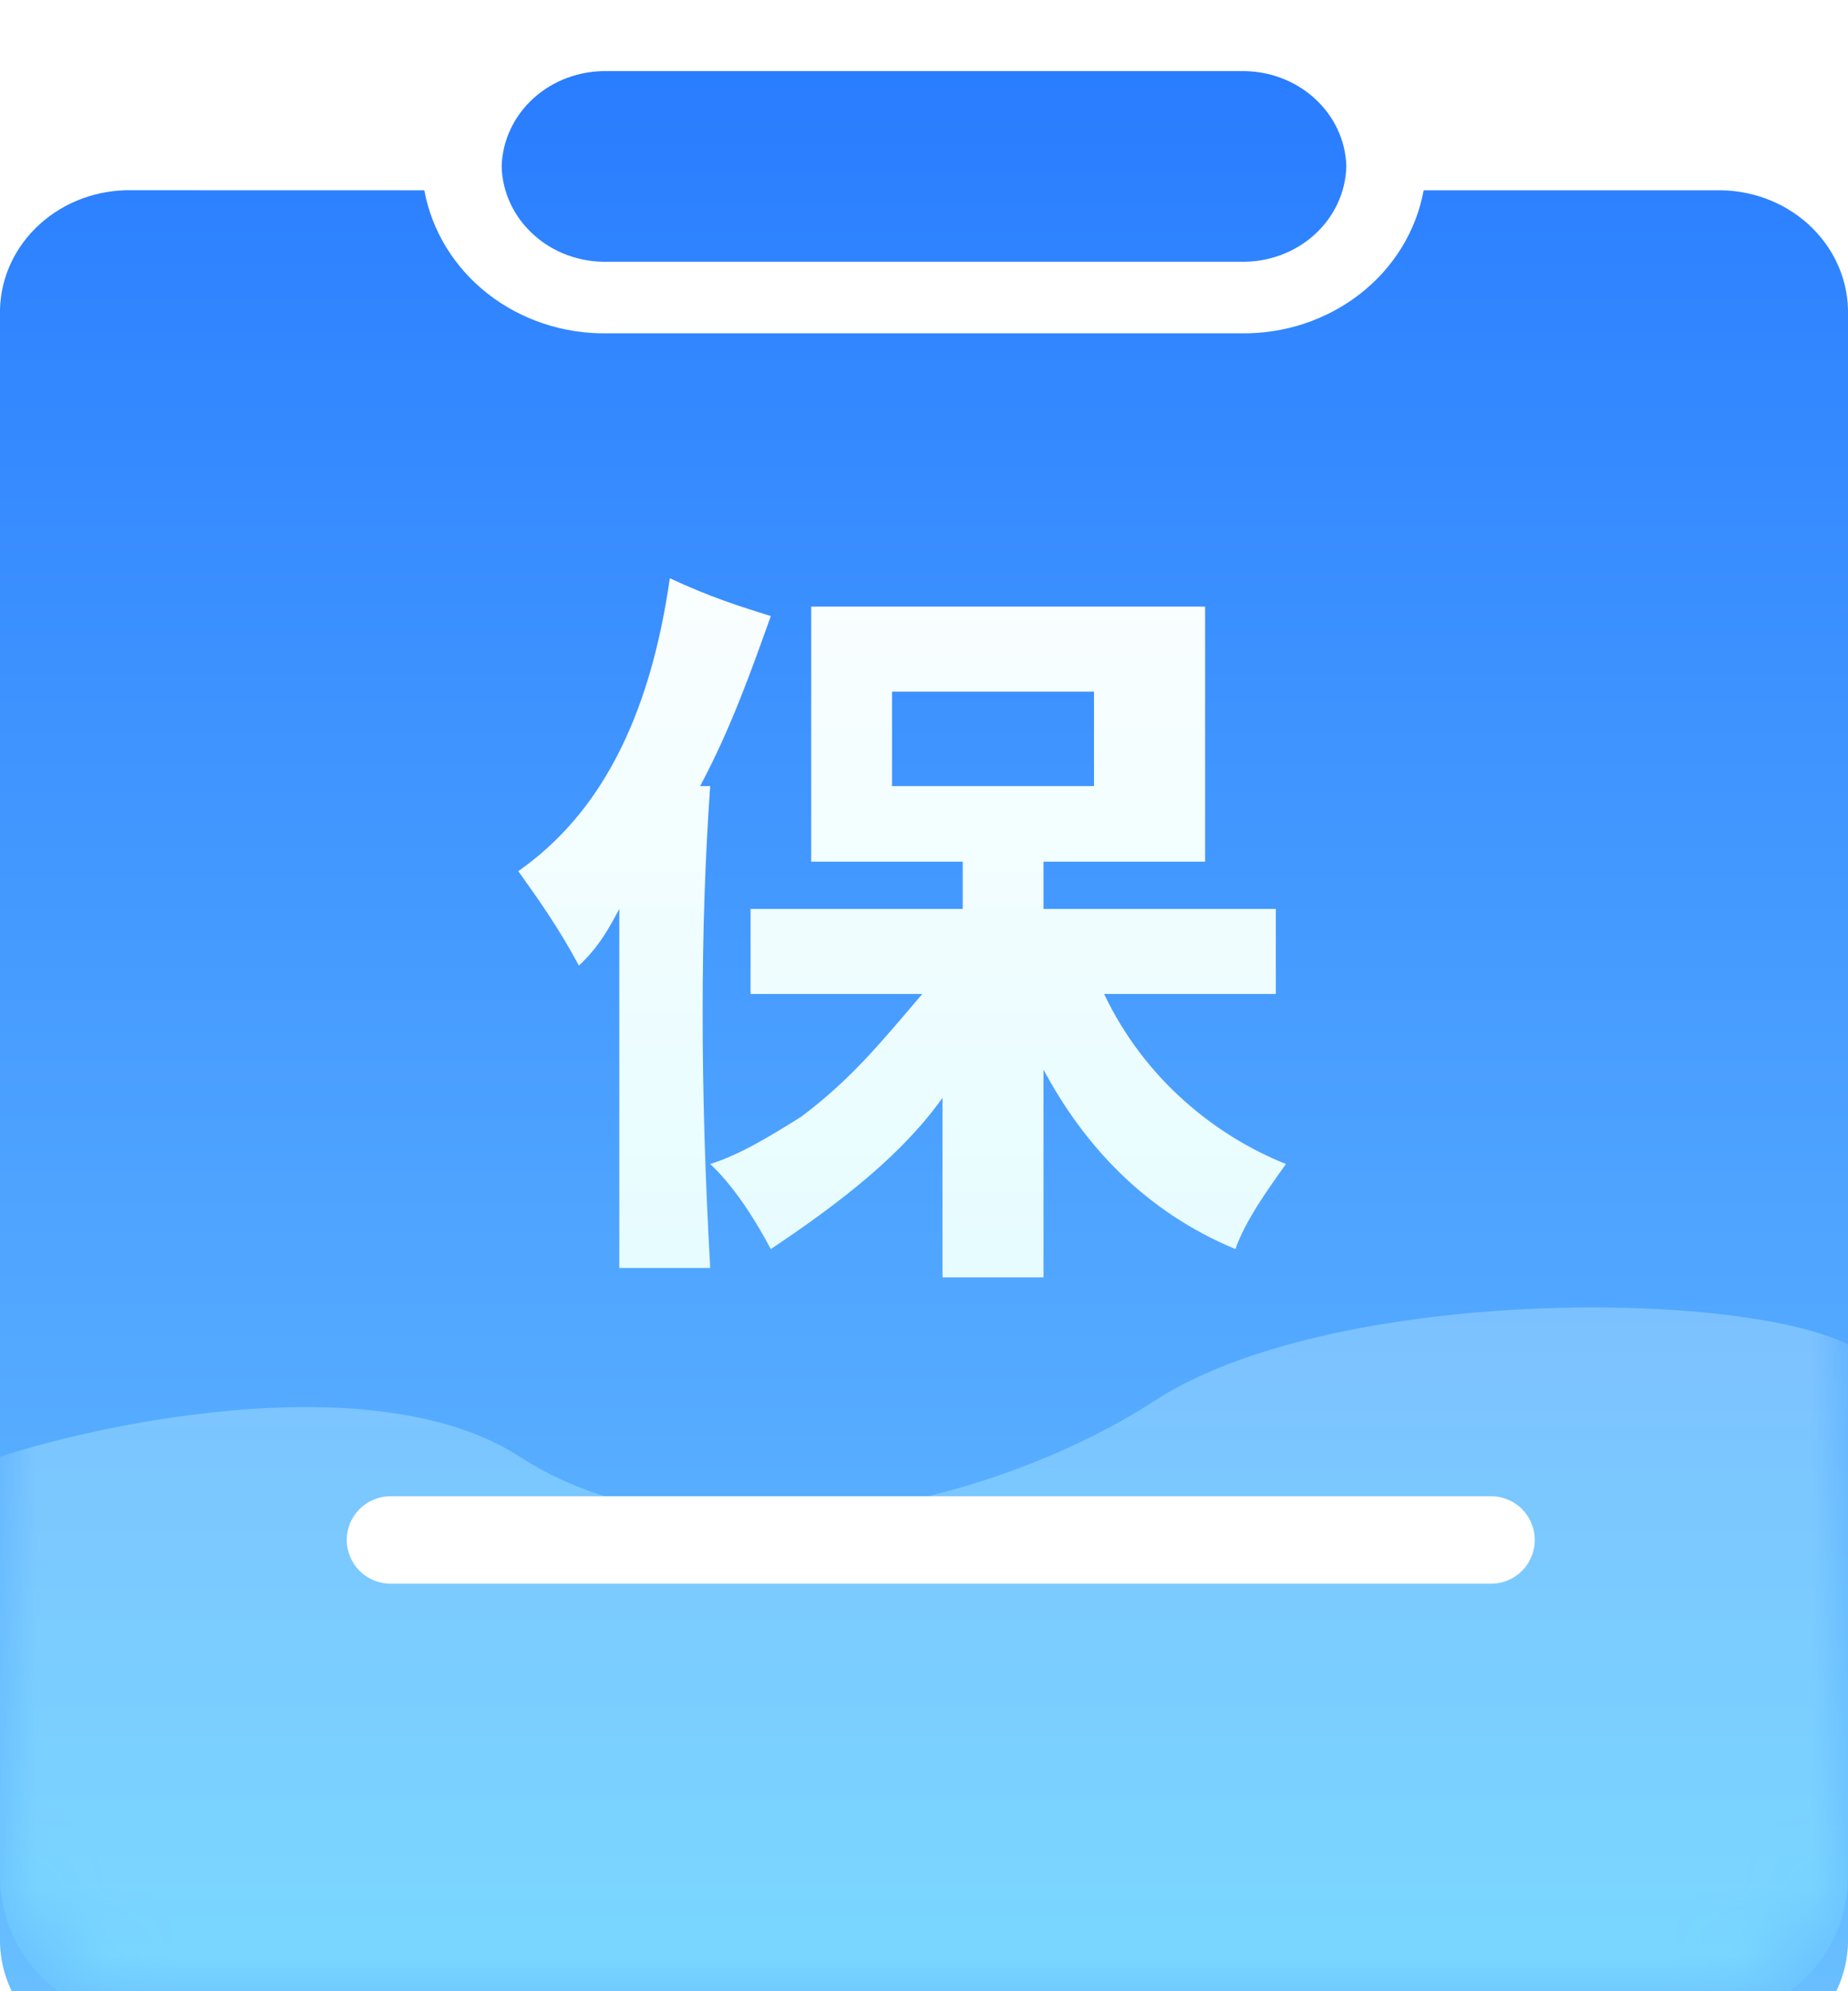 <svg width="26" height="28" viewBox="0 0 26 28" fill="none" xmlns="http://www.w3.org/2000/svg">
<g id="&#228;&#191;&#157;&#229;&#141;&#149;&#228;&#191;&#161;&#230;&#129;&#175;">
<g id="&#228;&#191;&#157;&#233;&#153;&#169;&#228;&#184;&#154;&#229;&#138;&#161;--&#228;&#191;&#157;&#229;&#141;&#149;&#228;&#191;&#161;&#230;&#129;&#175;">
<g id="Group 50">
<g id="Group 51">
<g id="Vector" filter="url(#filter0_i_282_3774)">
<path d="M5.97 1.676C6.075 2.246 6.391 2.762 6.863 3.131C7.335 3.5 7.931 3.697 8.543 3.687H17.456C18.068 3.697 18.664 3.5 19.137 3.131C19.609 2.763 19.925 2.246 20.03 1.676H24.142C24.624 1.665 25.09 1.836 25.438 2.15C25.787 2.465 25.989 2.897 26 3.352V26.323C25.989 26.778 25.787 27.21 25.439 27.524C25.091 27.839 24.625 28.01 24.144 28H1.857C1.375 28.01 0.909 27.839 0.561 27.525C0.213 27.21 0.011 26.778 0 26.323V3.351C0.011 2.896 0.213 2.464 0.562 2.15C0.91 1.836 1.376 1.665 1.857 1.675L5.97 1.676ZM8.544 0H17.456C17.841 -0.008 18.214 0.129 18.492 0.38C18.771 0.631 18.933 0.977 18.942 1.341C18.932 1.705 18.771 2.05 18.492 2.302C18.213 2.553 17.841 2.689 17.456 2.681H8.544C8.159 2.689 7.786 2.553 7.508 2.301C7.229 2.05 7.067 1.704 7.058 1.34C7.068 0.977 7.229 0.631 7.508 0.38C7.786 0.129 8.159 -0.008 8.544 0Z" fill="url(#paint0_linear_282_3774)"/>
</g>
<g id="Group 52">
<g id="Mask group">
<mask id="mask0_282_3774" style="mask-type:alpha" maskUnits="userSpaceOnUse" x="0" y="0" width="26" height="28">
<path id="Vector_2" d="M5.97 1.676C6.075 2.246 6.391 2.762 6.863 3.131C7.335 3.5 7.931 3.697 8.543 3.687H17.456C18.068 3.697 18.664 3.5 19.137 3.131C19.609 2.763 19.925 2.246 20.03 1.676H24.142C24.624 1.665 25.09 1.836 25.438 2.15C25.787 2.465 25.989 2.897 26 3.352V26.323C25.989 26.778 25.787 27.21 25.439 27.524C25.091 27.839 24.625 28.01 24.144 28H1.857C1.375 28.01 0.909 27.839 0.561 27.525C0.213 27.21 0.011 26.778 0 26.323V3.351C0.011 2.896 0.213 2.464 0.562 2.15C0.91 1.836 1.376 1.665 1.857 1.675L5.97 1.676ZM8.544 0H17.456C17.841 -0.008 18.214 0.129 18.492 0.38C18.771 0.631 18.933 0.977 18.942 1.341C18.932 1.705 18.771 2.05 18.492 2.302C18.213 2.553 17.841 2.689 17.456 2.681H8.544C8.159 2.689 7.786 2.553 7.508 2.301C7.229 2.05 7.067 1.704 7.058 1.34C7.068 0.977 7.229 0.631 7.508 0.38C7.786 0.129 8.159 -0.008 8.544 0Z" fill="url(#paint1_linear_282_3774)"/>
</mask>
<g mask="url(#mask0_282_3774)">
<path id="Vector 2" d="M7.312 20.484C5.362 19.22 1.625 19.958 0 20.484V26.385C0 27.49 0.895 28.385 2 28.385H24C25.105 28.385 26 27.49 26 26.385V18.904C24.375 18.114 18.688 18.114 16.25 19.694C13.812 21.274 9.75 22.064 7.312 20.484Z" fill="url(#paint2_linear_282_3774)"/>
</g>
</g>
</g>
<g id="Union" filter="url(#filter1_d_282_3774)">
<path d="M4.879 21.154C4.879 20.815 5.154 20.54 5.494 20.54H20.979C21.318 20.54 21.593 20.815 21.593 21.154V21.154C21.593 21.494 21.318 21.769 20.979 21.769H5.494C5.154 21.769 4.879 21.494 4.879 21.154V21.154Z" fill="white"/>
</g>
</g>
<g id="&#228;&#191;&#157;" filter="url(#filter2_d_282_3774)">
<path d="M9.424 7.631C9.139 9.624 8.429 10.953 7.292 11.75C7.576 12.148 7.86 12.547 8.145 13.078C8.429 12.813 8.571 12.547 8.713 12.281V16.001V17.33H9.992C9.85 14.805 9.85 12.547 9.992 10.554H9.85C10.276 9.757 10.56 8.96 10.845 8.163C10.418 8.03 9.992 7.897 9.424 7.631ZM17.95 13.477V12.281H14.681V11.617C15.676 11.617 16.387 11.617 16.955 11.617C16.955 10.155 16.955 8.96 16.955 8.03C15.108 8.03 13.118 8.03 11.413 8.03V11.617C11.839 11.617 12.55 11.617 13.545 11.617V12.281H10.56V13.477H12.976C12.408 14.141 11.982 14.672 11.271 15.204C10.845 15.47 10.418 15.735 9.992 15.868C10.276 16.134 10.56 16.532 10.845 17.064C11.839 16.4 12.692 15.735 13.26 14.938V17.462H14.681V14.54C15.25 15.602 16.102 16.532 17.381 17.064C17.524 16.665 17.808 16.267 18.092 15.868C17.097 15.47 16.102 14.672 15.534 13.477H17.95ZM12.55 9.226H15.392V10.554H12.55V9.226Z" fill="url(#paint3_linear_282_3774)"/>
</g>
</g>
</g>
</g>
<defs>
<filter id="filter0_i_282_3774" x="0" y="0" width="26" height="29" filterUnits="userSpaceOnUse" color-interpolation-filters="sRGB">
<feFlood flood-opacity="0" result="BackgroundImageFix"/>
<feBlend mode="normal" in="SourceGraphic" in2="BackgroundImageFix" result="shape"/>
<feColorMatrix in="SourceAlpha" type="matrix" values="0 0 0 0 0 0 0 0 0 0 0 0 0 0 0 0 0 0 127 0" result="hardAlpha"/>
<feOffset dy="1"/>
<feGaussianBlur stdDeviation="0.5"/>
<feComposite in2="hardAlpha" operator="arithmetic" k2="-1" k3="1"/>
<feColorMatrix type="matrix" values="0 0 0 0 0.161 0 0 0 0 0.49 0 0 0 0 1 0 0 0 1 0"/>
<feBlend mode="normal" in2="shape" result="effect1_innerShadow_282_3774"/>
</filter>
<filter id="filter1_d_282_3774" x="4.379" y="20.54" width="17.714" height="2.229" filterUnits="userSpaceOnUse" color-interpolation-filters="sRGB">
<feFlood flood-opacity="0" result="BackgroundImageFix"/>
<feColorMatrix in="SourceAlpha" type="matrix" values="0 0 0 0 0 0 0 0 0 0 0 0 0 0 0 0 0 0 127 0" result="hardAlpha"/>
<feOffset dy="0.5"/>
<feGaussianBlur stdDeviation="0.25"/>
<feComposite in2="hardAlpha" operator="out"/>
<feColorMatrix type="matrix" values="0 0 0 0 0.079 0 0 0 0 0.518 0 0 0 0 1 0 0 0 0.5 0"/>
<feBlend mode="normal" in2="BackgroundImageFix" result="effect1_dropShadow_282_3774"/>
<feBlend mode="normal" in="SourceGraphic" in2="effect1_dropShadow_282_3774" result="shape"/>
</filter>
<filter id="filter2_d_282_3774" x="6.792" y="7.631" width="11.8" height="10.831" filterUnits="userSpaceOnUse" color-interpolation-filters="sRGB">
<feFlood flood-opacity="0" result="BackgroundImageFix"/>
<feColorMatrix in="SourceAlpha" type="matrix" values="0 0 0 0 0 0 0 0 0 0 0 0 0 0 0 0 0 0 127 0" result="hardAlpha"/>
<feOffset dy="0.5"/>
<feGaussianBlur stdDeviation="0.25"/>
<feComposite in2="hardAlpha" operator="out"/>
<feColorMatrix type="matrix" values="0 0 0 0 0.079 0 0 0 0 0.518 0 0 0 0 1 0 0 0 0.6 0"/>
<feBlend mode="normal" in2="BackgroundImageFix" result="effect1_dropShadow_282_3774"/>
<feBlend mode="normal" in="SourceGraphic" in2="effect1_dropShadow_282_3774" result="shape"/>
</filter>
<linearGradient id="paint0_linear_282_3774" x1="11.556" y1="0" x2="11.556" y2="34.283" gradientUnits="userSpaceOnUse">
<stop stop-color="#297DFF"/>
<stop offset="1" stop-color="#79D0FF"/>
</linearGradient>
<linearGradient id="paint1_linear_282_3774" x1="11.556" y1="0" x2="11.556" y2="34.283" gradientUnits="userSpaceOnUse">
<stop stop-color="#297DFF"/>
<stop offset="1" stop-color="#79D0FF"/>
</linearGradient>
<linearGradient id="paint2_linear_282_3774" x1="13" y1="18.385" x2="13" y2="28.385" gradientUnits="userSpaceOnUse">
<stop stop-color="#7CC1FF"/>
<stop offset="1" stop-color="#79D9FF"/>
</linearGradient>
<linearGradient id="paint3_linear_282_3774" x1="12.687" y1="4.974" x2="12.687" y2="27.559" gradientUnits="userSpaceOnUse">
<stop stop-color="white"/>
<stop offset="1" stop-color="#D2FAFF"/>
</linearGradient>
</defs>
</svg>
